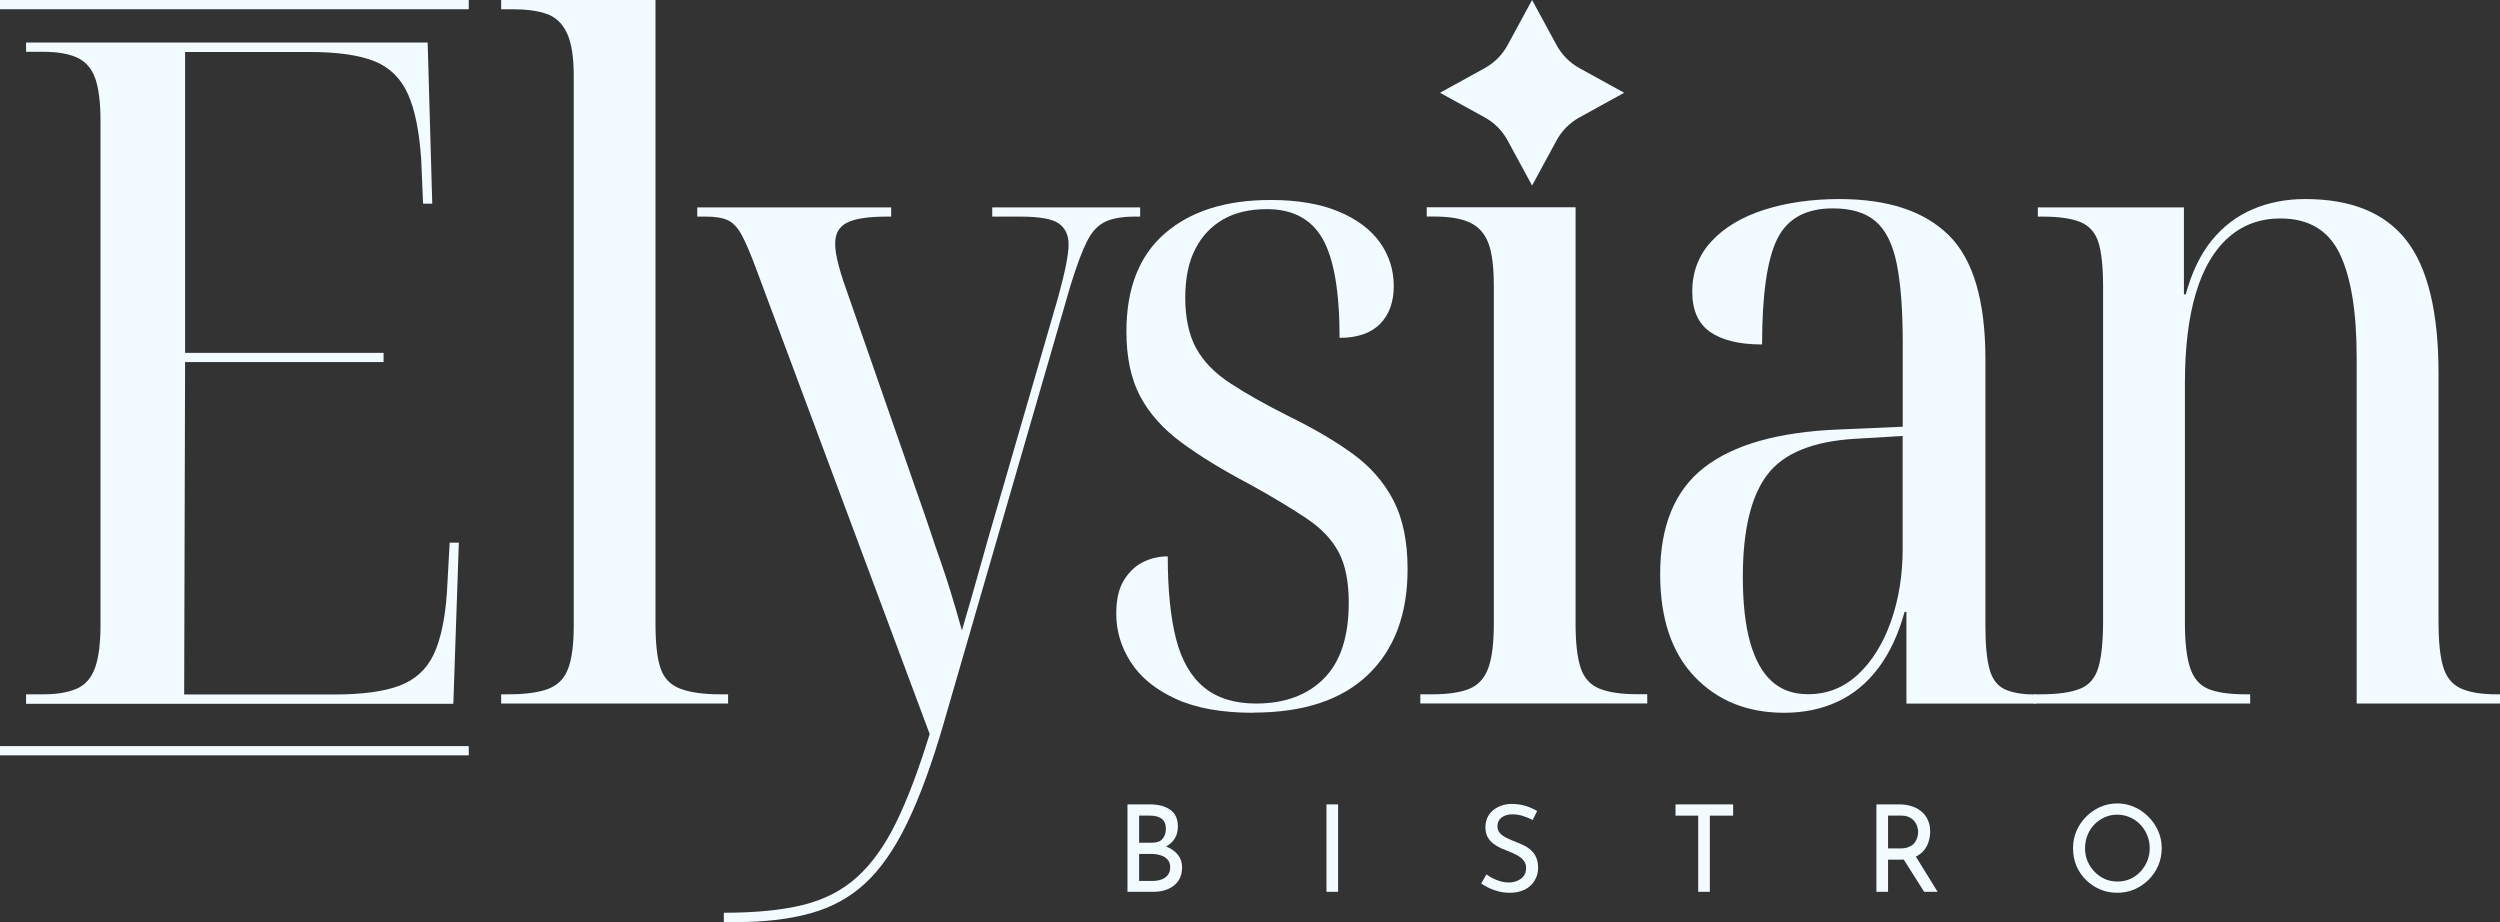 <svg width="423" height="156" viewBox="0 0 423 156" fill="none" xmlns="http://www.w3.org/2000/svg">
<rect x="0" y="0" width="423" height="156" fill="#333333" stroke="none"/>
<g clip-path="url(#clip0_226_1198)">
<path d="M4.413 119.038V117.476H7.36C9.644 117.476 11.506 117.163 12.958 116.538C14.41 115.913 15.44 114.734 16.074 113.015C16.694 111.297 17.005 108.868 17.005 105.728V20.512C17.005 17.273 16.694 14.816 16.074 13.154C15.454 11.492 14.41 10.341 12.958 9.702C11.506 9.077 9.644 8.765 7.36 8.765H4.413V7.202H72.361L73.137 34.462H71.586L71.275 27.103C70.965 22.302 70.218 18.566 69.019 15.91C67.821 13.253 65.932 11.393 63.351 10.355C60.757 9.319 57.077 8.793 52.311 8.793H31.316V59.704H64.902V61.266H31.316L31.161 117.504H56.654C61.321 117.504 64.973 117.007 67.609 116.013C70.246 115.018 72.164 113.271 73.362 110.771C74.547 108.271 75.308 104.762 75.618 100.274L76.084 91.822H77.635L76.704 119.081H4.413V119.038Z" fill="#F2FBFF"/>
<path d="M84.797 119.038V117.476H86.038C88.943 117.476 91.199 117.163 92.806 116.538C94.413 115.913 95.527 114.763 96.148 113.087C96.768 111.41 97.078 109.01 97.078 105.885V12.841C97.078 9.603 96.684 7.174 95.908 5.554C95.133 3.935 93.99 2.869 92.482 2.344C90.973 1.818 89.041 1.563 86.659 1.563H84.797V0H110.911V105.572C110.911 108.91 111.192 111.425 111.771 113.087C112.335 114.763 113.448 115.899 115.112 116.538C116.776 117.163 119.004 117.476 121.796 117.476H123.192V119.038H84.783H84.797Z" fill="#F2FBFF"/>
<path d="M122.473 154.437C127.859 154.437 132.343 153.997 135.924 153.102C139.505 152.207 142.537 150.645 145.018 148.4C147.5 146.156 149.714 143.073 151.631 139.153C153.549 135.232 155.438 130.246 157.3 124.195L127.915 45.414C126.985 42.913 126.181 41.024 125.504 39.774C124.827 38.524 124.052 37.686 123.178 37.274C122.289 36.862 121.077 36.649 119.526 36.649H117.975V35.087H150.785V36.649H150.01C146.894 36.649 144.666 36.99 143.326 37.672C141.973 38.354 141.31 39.533 141.31 41.195C141.31 42.246 141.522 43.524 141.931 45.03C142.339 46.55 142.918 48.297 143.637 50.272L154.987 82.858C155.918 85.472 156.693 87.716 157.314 89.591C157.934 91.466 158.526 93.214 159.104 94.833C159.668 96.452 160.246 98.171 160.81 100.004C161.374 101.836 162.023 104.052 162.756 106.666C163.687 103.527 164.674 100.117 165.703 96.41C166.732 92.702 167.776 89.08 168.819 85.529L179.084 50.13C179.704 47.828 180.142 46.01 180.409 44.647C180.663 43.297 180.804 42.189 180.804 41.351C180.804 39.788 180.254 38.609 179.169 37.828C178.083 37.047 175.926 36.649 172.711 36.649H167.889V35.087H192.916V36.649H191.986C189.913 36.649 188.249 36.933 187.008 37.516C185.767 38.098 184.724 39.22 183.892 40.882C183.06 42.558 182.13 45.059 181.1 48.397L159.64 122.49C157.666 129.28 155.622 134.863 153.493 139.252C151.363 143.642 149.009 147.037 146.414 149.437C143.82 151.838 140.746 153.528 137.165 154.523C133.583 155.517 129.41 156.014 124.644 156.014H122.473V154.452V154.437Z" fill="#F2FBFF"/>
<path d="M212.022 120.601C206.734 120.601 202.377 119.82 198.965 118.257C195.539 116.695 193.001 114.635 191.351 112.064C189.687 109.507 188.87 106.765 188.87 103.839C188.87 101.438 189.307 99.535 190.195 98.129C191.069 96.722 192.169 95.7 193.466 95.075C194.763 94.45 196.131 94.137 197.583 94.137C197.583 99.776 198.049 104.421 198.979 108.072C199.91 111.723 201.489 114.464 203.717 116.297C205.945 118.129 208.878 119.038 212.501 119.038C217.366 119.038 221.201 117.632 224.007 114.805C226.813 111.979 228.209 107.703 228.209 101.964C228.209 98.413 227.631 95.572 226.503 93.427C225.36 91.282 223.556 89.378 221.06 87.716C218.578 86.04 215.364 84.108 211.416 81.921C206.847 79.52 203.026 77.176 199.91 74.875C196.794 72.574 194.467 69.974 192.916 67.048C191.365 64.122 190.59 60.471 190.59 56.082C190.59 48.78 192.761 43.24 197.118 39.476C201.475 35.712 207.425 33.837 214.997 33.837C219.551 33.837 223.386 34.49 226.503 35.797C229.619 37.104 231.945 38.851 233.496 41.038C235.047 43.226 235.823 45.684 235.823 48.397C235.823 51.11 235.047 53.255 233.496 54.817C231.945 56.38 229.661 57.161 226.658 57.161C226.658 49.334 225.699 43.752 223.781 40.399C221.864 37.061 218.733 35.385 214.377 35.385C211.472 35.385 209.019 35.953 206.988 37.104C204.972 38.254 203.379 39.916 202.251 42.118C201.108 44.306 200.544 47.076 200.544 50.414C200.544 53.752 201.165 56.707 202.406 58.951C203.646 61.195 205.592 63.184 208.243 64.903C210.88 66.622 214.179 68.483 218.113 70.457C222.357 72.545 225.967 74.662 228.914 76.807C231.861 78.952 234.145 81.566 235.752 84.634C237.36 87.716 238.163 91.608 238.163 96.296C238.163 103.924 235.935 109.876 231.48 114.152C227.024 118.428 220.538 120.573 212.05 120.573L212.022 120.601Z" fill="#F2FBFF"/>
<path d="M240.32 119.038V117.476H242.337C245.03 117.476 247.131 117.163 248.639 116.538C250.134 115.913 251.205 114.734 251.826 113.015C252.446 111.297 252.756 108.811 252.756 105.572V48.397C252.756 45.158 252.446 42.729 251.826 41.109C251.205 39.49 250.162 38.34 248.71 37.658C247.257 36.976 245.241 36.635 242.647 36.635H241.406V35.072H266.589V105.558C266.589 108.797 266.871 111.268 267.449 113.001C268.013 114.72 269.084 115.899 270.635 116.524C272.186 117.149 274.315 117.462 277.008 117.462H278.715V119.024H240.306L240.32 119.038Z" fill="#F2FBFF"/>
<path d="M301.881 120.601C295.663 120.601 290.615 118.57 286.723 114.493C282.832 110.416 280.9 104.62 280.9 97.106C280.9 88.966 283.382 82.958 288.359 79.094C293.336 75.23 300.894 73.085 311.06 72.673L321.945 72.204V58.113C321.945 52.474 321.607 47.985 320.93 44.647C320.253 41.308 319.069 38.908 317.349 37.445C315.643 35.981 313.231 35.257 310.115 35.257C305.547 35.257 302.417 36.976 300.711 40.428C299.005 43.879 298.144 49.831 298.144 58.283C294.309 58.283 291.376 57.573 289.36 56.167C287.344 54.761 286.329 52.488 286.329 49.348C286.329 46.01 287.414 43.155 289.6 40.811C291.771 38.467 294.76 36.692 298.539 35.484C302.318 34.291 306.548 33.68 311.215 33.68C319.407 33.68 325.569 35.712 329.714 39.788C333.86 43.865 335.932 50.854 335.932 60.783V106.055C335.932 109.194 336.172 111.595 336.637 113.257C337.103 114.933 337.963 116.055 339.204 116.624C340.444 117.192 342.052 117.49 344.026 117.49H344.491V119.053H322.566V103.541H322.255C321.212 107.305 319.746 110.459 317.828 113.015C315.91 115.572 313.598 117.476 310.905 118.726C308.212 119.976 305.209 120.601 301.881 120.601ZM305.928 117.462C309.142 117.462 311.934 116.368 314.317 114.166C316.7 111.979 318.561 108.995 319.915 105.245C321.254 101.481 321.931 97.362 321.931 92.873V73.767L314.007 74.236C306.745 74.648 301.754 76.693 299.005 80.344C296.255 83.995 294.887 89.748 294.887 97.575C294.887 102.063 295.296 105.771 296.128 108.697C296.96 111.623 298.173 113.811 299.78 115.274C301.387 116.737 303.432 117.462 305.928 117.462Z" fill="#F2FBFF"/>
<path d="M344.181 119.038V117.476H345.267C348.171 117.476 350.399 117.163 351.95 116.538C353.501 115.913 354.545 114.692 355.066 112.859C355.588 111.041 355.842 108.456 355.842 105.103V48.553C355.842 45.215 355.588 42.7 355.066 41.038C354.545 39.362 353.529 38.226 352.035 37.587C350.526 36.962 348.383 36.649 345.577 36.649H344.802V35.087H369.519V49.803H369.829C370.858 46.039 372.339 42.984 374.256 40.641C376.174 38.297 378.472 36.55 381.18 35.399C383.873 34.248 386.834 33.68 390.048 33.68C397.818 33.68 403.528 36.01 407.152 40.655C410.775 45.3 412.594 52.8 412.594 63.127V105.103C412.594 108.441 412.848 110.998 413.37 112.774C413.892 114.55 414.864 115.771 416.317 116.453C417.769 117.135 419.785 117.476 422.38 117.476H423V119.038H398.748V60.457C398.748 52.729 397.789 46.877 395.872 42.913C393.954 38.95 390.612 36.962 385.847 36.962C382.42 36.962 379.502 38.027 377.062 40.172C374.623 42.317 372.79 45.442 371.549 49.576C370.308 53.695 369.688 58.795 369.688 64.846V105.416C369.688 108.655 369.97 111.155 370.548 112.93C371.112 114.706 372.127 115.913 373.58 116.538C375.032 117.163 377.161 117.476 379.953 117.476H380.728V119.038H344.195H344.181Z" fill="#F2FBFF"/>
<path d="M79.312 126.24H0V127.803H79.312V126.24Z" fill="#F2FBFF"/>
<path d="M255.097 7.614L259.228 0L263.36 7.614C264.262 9.276 265.616 10.64 267.251 11.534L274.809 15.697L267.251 19.859C265.602 20.768 264.248 22.131 263.36 23.779L259.228 31.393L255.097 23.779C254.195 22.117 252.841 20.754 251.206 19.859L243.648 15.697L251.206 11.534C252.855 10.625 254.209 9.262 255.097 7.614Z" fill="#F2FBFF"/>
<path d="M79.312 0H0V1.563H79.312V0Z" fill="#F2FBFF"/>
<path d="M194.546 136.102C196.022 136.102 197.179 136.409 198.018 137.023C198.871 137.623 199.297 138.564 199.297 139.847C199.297 140.624 199.121 141.299 198.769 141.872C198.417 142.445 197.923 142.895 197.287 143.223C196.664 143.55 195.927 143.734 195.074 143.775L194.79 142.752C195.778 142.779 196.664 142.957 197.45 143.284C198.235 143.611 198.857 144.068 199.318 144.655C199.778 145.241 200.008 145.937 200.008 146.742C200.008 147.478 199.872 148.113 199.602 148.645C199.331 149.163 198.966 149.593 198.505 149.934C198.045 150.261 197.524 150.507 196.942 150.67C196.36 150.82 195.758 150.895 195.135 150.895H190.77V136.102H194.546ZM194.952 142.588C195.764 142.588 196.353 142.363 196.719 141.913C197.084 141.449 197.267 140.89 197.267 140.235C197.267 139.458 197.03 138.892 196.556 138.537C196.082 138.183 195.446 138.005 194.648 138.005H192.739V142.588H194.952ZM195.033 149.054C195.575 149.054 196.069 148.972 196.516 148.808C196.976 148.645 197.334 148.392 197.592 148.051C197.862 147.71 197.998 147.281 197.998 146.762C197.998 146.189 197.842 145.739 197.531 145.412C197.233 145.085 196.847 144.853 196.373 144.716C195.9 144.566 195.412 144.491 194.912 144.491H192.739V149.054H195.033Z" fill="#F2FBFF"/>
<path d="M224.437 136.102H226.406V150.895H224.437V136.102Z" fill="#F2FBFF"/>
<path d="M259.333 138.742C258.832 138.483 258.284 138.258 257.688 138.067C257.093 137.876 256.511 137.78 255.942 137.78C255.157 137.78 254.528 137.964 254.054 138.333C253.594 138.701 253.364 139.192 253.364 139.806C253.364 140.27 253.513 140.665 253.81 140.992C254.108 141.306 254.501 141.579 254.988 141.811C255.475 142.043 255.983 142.261 256.511 142.466C256.971 142.643 257.425 142.841 257.871 143.059C258.318 143.277 258.717 143.55 259.069 143.877C259.435 144.205 259.719 144.607 259.922 145.085C260.139 145.562 260.247 146.155 260.247 146.865C260.247 147.642 260.051 148.351 259.658 148.992C259.279 149.634 258.731 150.138 258.013 150.507C257.296 150.875 256.443 151.059 255.455 151.059C254.805 151.059 254.183 150.984 253.587 150.834C253.005 150.684 252.464 150.493 251.963 150.261C251.462 150.015 251.015 149.763 250.623 149.504L251.496 147.949C251.821 148.181 252.193 148.406 252.612 148.624C253.032 148.829 253.472 148.999 253.932 149.136C254.392 149.258 254.839 149.32 255.272 149.32C255.733 149.32 256.186 149.238 256.633 149.074C257.093 148.897 257.472 148.631 257.77 148.276C258.068 147.922 258.216 147.451 258.216 146.865C258.216 146.36 258.081 145.944 257.81 145.616C257.553 145.275 257.208 144.989 256.775 144.757C256.342 144.512 255.881 144.293 255.394 144.102C254.934 143.925 254.467 143.734 253.993 143.53C253.519 143.311 253.079 143.052 252.673 142.752C252.267 142.438 251.942 142.056 251.699 141.606C251.455 141.156 251.333 140.611 251.333 139.969C251.333 139.192 251.516 138.517 251.882 137.944C252.261 137.357 252.775 136.9 253.425 136.573C254.074 136.232 254.819 136.048 255.658 136.021C256.606 136.021 257.438 136.137 258.155 136.368C258.886 136.6 259.529 136.887 260.084 137.228L259.333 138.742Z" fill="#F2FBFF"/>
<path d="M283.498 136.102H293.244V138.005H289.305V150.895H287.335V138.005H283.498V136.102Z" fill="#F2FBFF"/>
<path d="M321.386 136.102C322.131 136.102 322.814 136.205 323.437 136.409C324.073 136.6 324.621 136.894 325.082 137.289C325.555 137.671 325.921 138.148 326.178 138.721C326.449 139.281 326.584 139.935 326.584 140.686C326.584 141.272 326.496 141.845 326.32 142.404C326.158 142.963 325.88 143.475 325.488 143.939C325.095 144.389 324.581 144.757 323.945 145.044C323.322 145.316 322.55 145.453 321.63 145.453H319.457V150.895H317.488V136.102H321.386ZM321.589 143.55C322.171 143.55 322.652 143.461 323.031 143.284C323.423 143.107 323.728 142.882 323.945 142.609C324.161 142.322 324.317 142.015 324.412 141.688C324.506 141.361 324.554 141.054 324.554 140.767C324.554 140.467 324.5 140.16 324.391 139.847C324.297 139.519 324.134 139.219 323.904 138.946C323.687 138.674 323.396 138.449 323.031 138.271C322.679 138.094 322.246 138.005 321.731 138.005H319.457V143.55H321.589ZM324.005 144.675L327.843 150.895H325.569L321.671 144.737L324.005 144.675Z" fill="#F2FBFF"/>
<path d="M350.757 143.509C350.757 142.486 350.947 141.524 351.326 140.624C351.718 139.71 352.26 138.905 352.95 138.21C353.64 137.501 354.432 136.948 355.326 136.553C356.232 136.143 357.207 135.939 358.249 135.939C359.278 135.939 360.239 136.143 361.132 136.553C362.039 136.948 362.838 137.501 363.528 138.21C364.232 138.905 364.78 139.71 365.173 140.624C365.566 141.524 365.762 142.486 365.762 143.509C365.762 144.559 365.566 145.541 365.173 146.455C364.78 147.369 364.232 148.174 363.528 148.87C362.838 149.552 362.039 150.09 361.132 150.486C360.239 150.868 359.278 151.059 358.249 151.059C357.207 151.059 356.232 150.868 355.326 150.486C354.432 150.104 353.64 149.572 352.95 148.89C352.26 148.208 351.718 147.41 351.326 146.496C350.947 145.582 350.757 144.587 350.757 143.509ZM352.788 143.53C352.788 144.307 352.93 145.037 353.214 145.719C353.498 146.387 353.891 146.981 354.392 147.499C354.892 148.017 355.474 148.426 356.138 148.726C356.801 149.013 357.518 149.156 358.29 149.156C359.048 149.156 359.759 149.013 360.422 148.726C361.085 148.426 361.66 148.017 362.148 147.499C362.635 146.981 363.021 146.387 363.305 145.719C363.589 145.037 363.731 144.3 363.731 143.509C363.731 142.732 363.589 142.002 363.305 141.32C363.021 140.624 362.628 140.017 362.127 139.499C361.627 138.98 361.044 138.578 360.381 138.292C359.718 137.992 359.007 137.842 358.249 137.842C357.478 137.842 356.76 137.992 356.097 138.292C355.434 138.592 354.852 139.001 354.351 139.519C353.85 140.038 353.464 140.645 353.194 141.34C352.923 142.022 352.788 142.752 352.788 143.53Z" fill="#F2FBFF"/>
</g>
<defs>
<clipPath id="clip0_226_1198">
<rect width="423" height="156" fill="white"/>
</clipPath>
</defs>
</svg>
